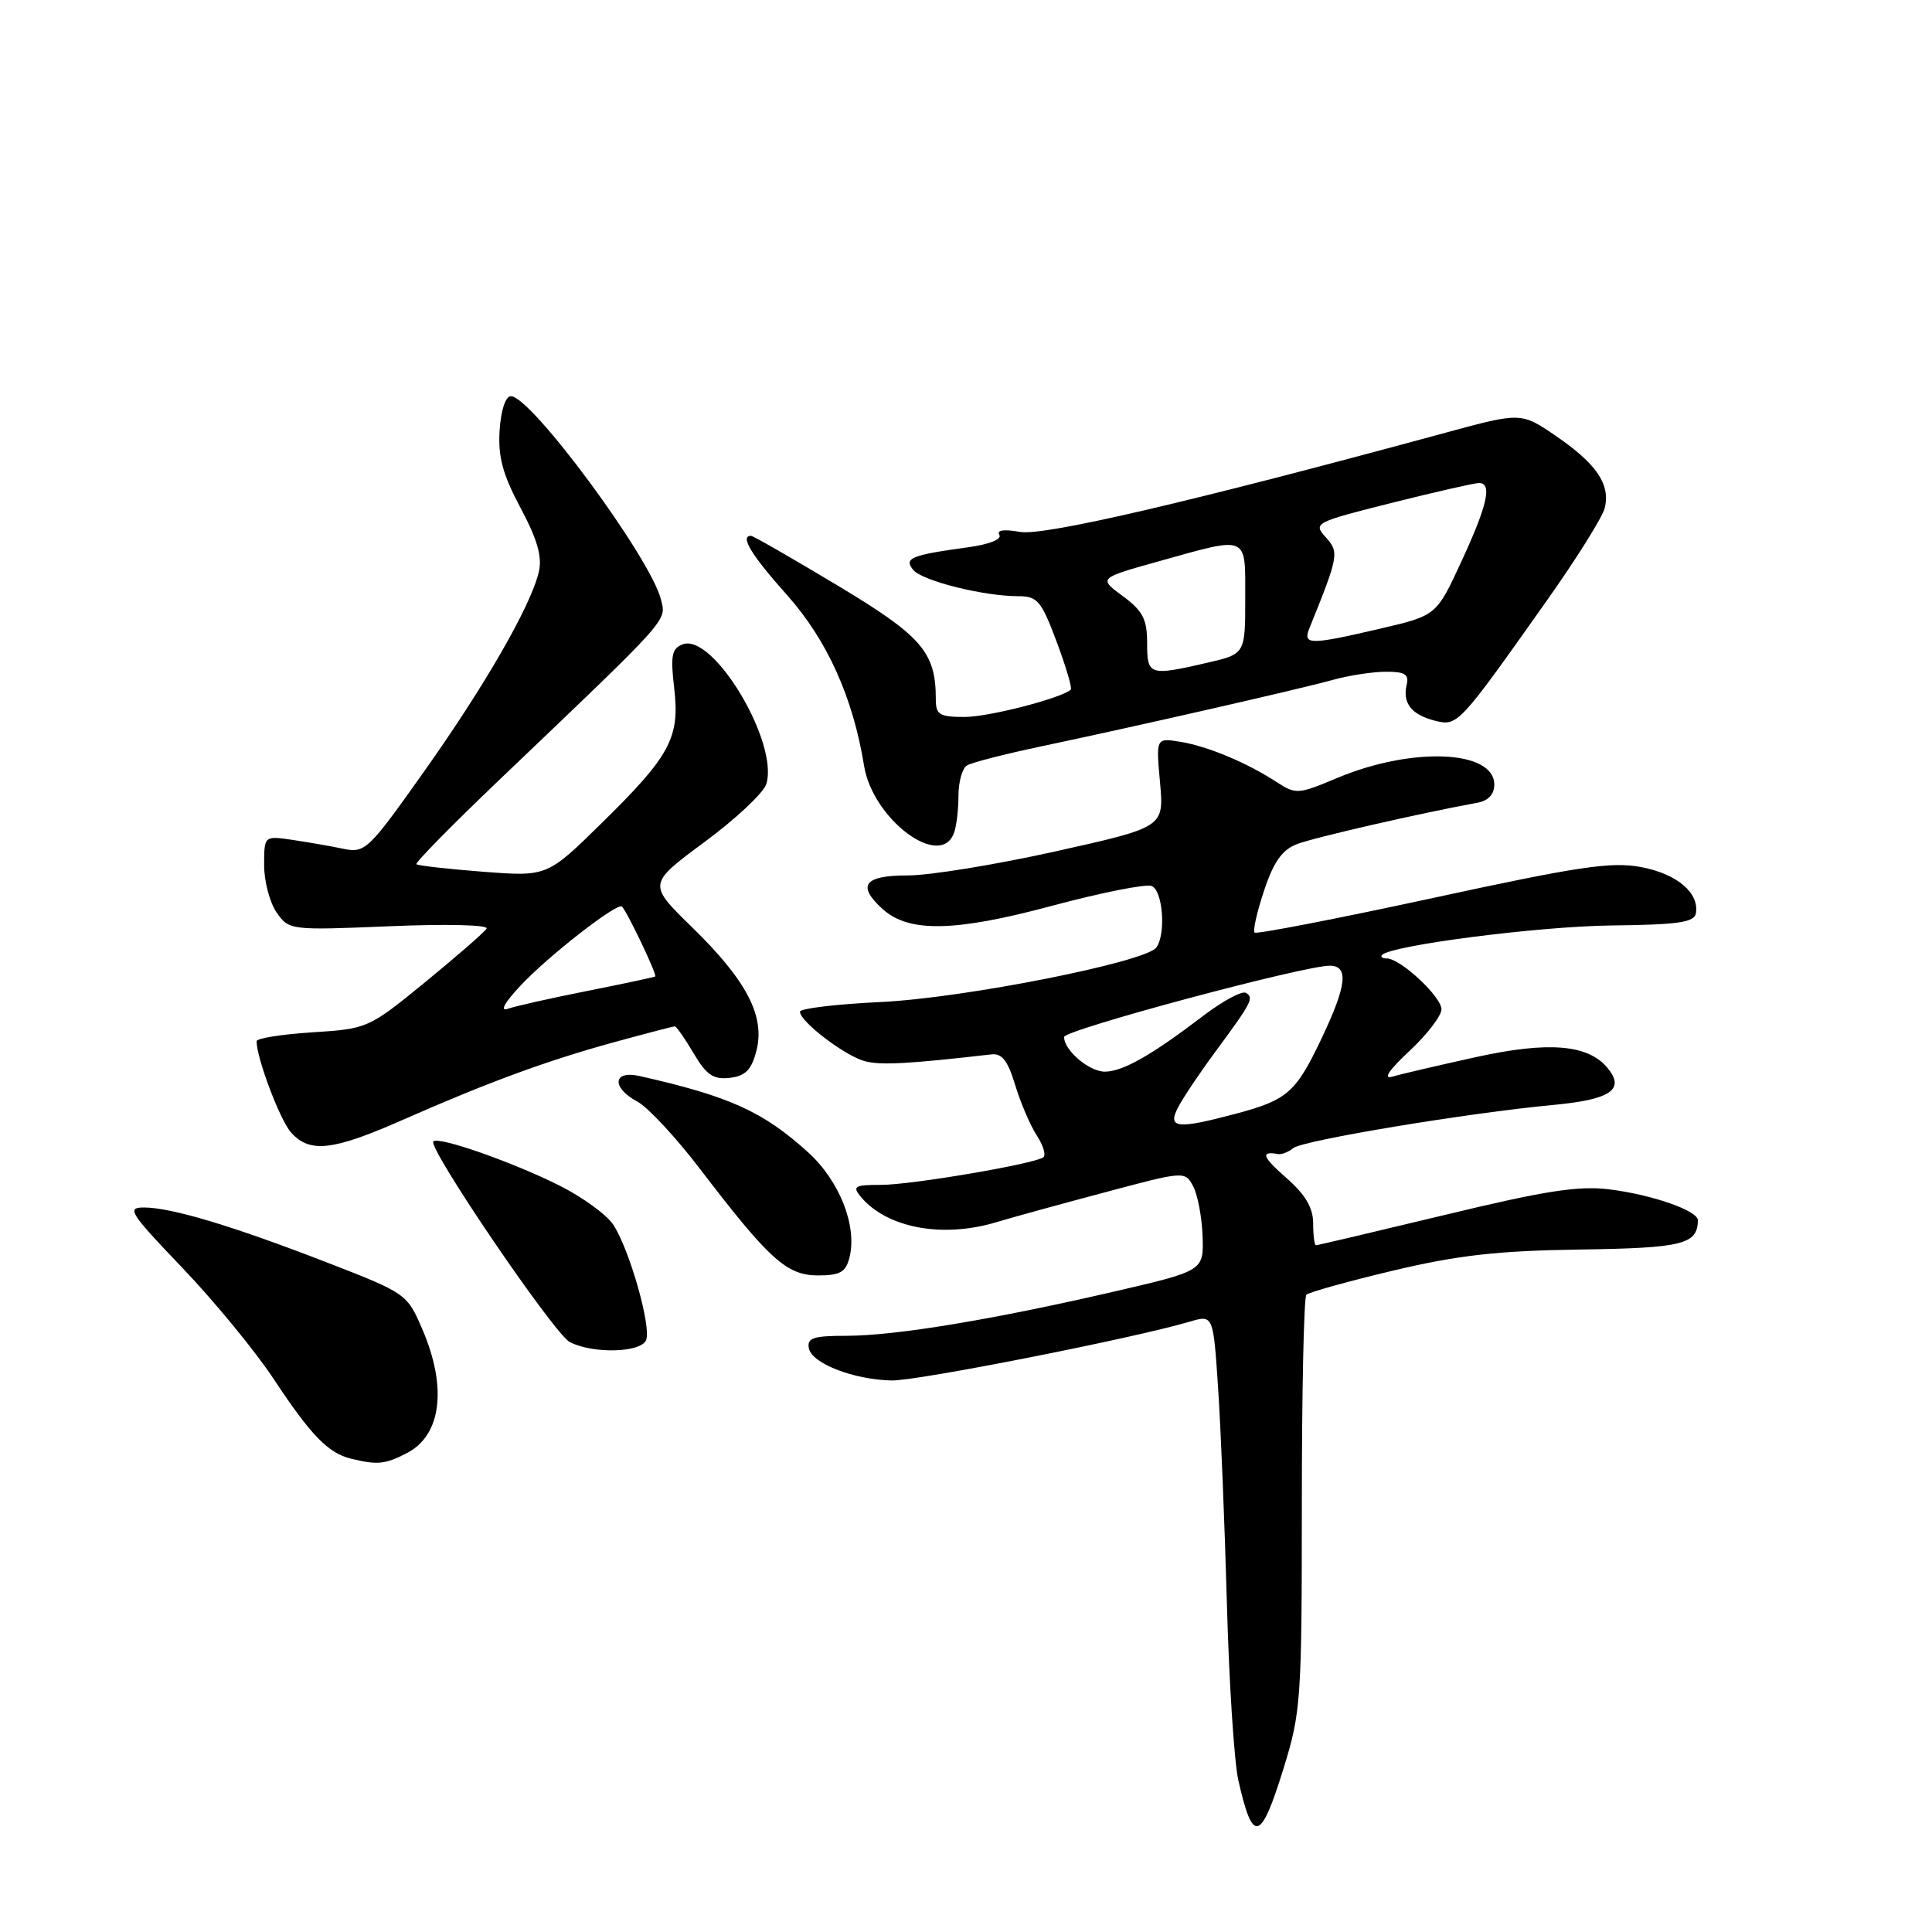<?xml version="1.0" encoding="UTF-8" standalone="no"?>
<!DOCTYPE svg PUBLIC "-//W3C//DTD SVG 1.1//EN" "http://www.w3.org/Graphics/SVG/1.1/DTD/svg11.dtd" >
<svg xmlns="http://www.w3.org/2000/svg" xmlns:xlink="http://www.w3.org/1999/xlink" version="1.1" viewBox="0 0 256 256">
 <g >
 <path fill="currentColor"
d=" M 170.10 234.25 C 172.38 226.88 172.50 225.17 172.50 199.33 C 172.50 184.39 172.77 171.90 173.10 171.56 C 173.43 171.23 178.61 169.79 184.60 168.36 C 193.20 166.32 198.42 165.73 209.33 165.57 C 222.98 165.37 224.92 164.89 224.98 161.70 C 225.01 160.44 218.99 158.32 213.34 157.61 C 209.20 157.08 204.86 157.75 191.47 160.98 C 182.28 163.19 174.59 165.00 174.38 165.00 C 174.17 165.00 174.00 163.70 174.00 162.10 C 174.00 160.04 172.98 158.31 170.47 156.10 C 167.25 153.28 166.97 152.49 169.36 152.92 C 169.83 153.00 170.73 152.65 171.36 152.13 C 172.63 151.10 194.43 147.48 205.83 146.41 C 213.43 145.70 215.38 144.37 213.00 141.50 C 210.42 138.39 205.18 137.96 195.58 140.07 C 190.59 141.17 185.60 142.33 184.50 142.66 C 183.21 143.03 184.01 141.83 186.75 139.27 C 189.09 137.09 191.00 134.60 191.00 133.74 C 191.00 132.06 185.56 127.00 183.76 127.00 C 183.16 127.00 182.88 126.79 183.13 126.53 C 184.42 125.25 203.83 122.75 213.49 122.63 C 222.40 122.53 224.52 122.22 224.72 121.00 C 225.16 118.28 222.18 115.78 217.44 114.89 C 213.51 114.15 209.18 114.80 189.73 119.02 C 177.05 121.76 166.48 123.81 166.24 123.57 C 165.99 123.33 166.56 120.82 167.50 118.00 C 168.76 114.20 169.89 112.61 171.85 111.85 C 174.10 110.98 188.20 107.75 195.75 106.37 C 197.20 106.11 198.00 105.25 198.00 103.96 C 198.00 99.37 187.09 98.92 177.15 103.10 C 172.02 105.26 171.70 105.28 169.15 103.62 C 165.19 101.04 160.01 98.88 156.39 98.29 C 153.17 97.77 153.17 97.77 153.71 103.69 C 154.24 109.61 154.24 109.61 139.87 112.81 C 131.97 114.57 123.14 116.01 120.25 116.00 C 114.49 116.00 113.50 117.33 116.96 120.46 C 120.42 123.60 126.54 123.48 139.37 120.03 C 145.87 118.29 151.82 117.10 152.60 117.40 C 154.07 117.97 154.53 123.71 153.23 125.54 C 151.87 127.47 127.83 132.24 116.75 132.77 C 110.84 133.05 106.00 133.63 106.00 134.05 C 106.00 135.38 112.04 139.97 114.66 140.63 C 116.80 141.17 120.50 140.96 131.37 139.71 C 132.77 139.55 133.55 140.57 134.52 143.78 C 135.23 146.13 136.52 149.14 137.39 150.47 C 138.26 151.81 138.64 153.11 138.22 153.37 C 136.73 154.29 120.71 157.00 116.77 157.00 C 113.24 157.00 112.91 157.19 114.05 158.57 C 117.50 162.71 124.86 164.10 132.01 161.95 C 133.93 161.37 140.34 159.60 146.26 158.03 C 156.97 155.16 157.02 155.16 158.10 157.19 C 158.70 158.32 159.26 161.30 159.35 163.81 C 159.50 168.39 159.50 168.39 147.50 171.17 C 131.45 174.88 118.65 176.99 112.18 177.00 C 107.75 177.00 106.91 177.28 107.18 178.66 C 107.57 180.66 113.12 182.82 118.16 182.92 C 121.50 182.99 150.22 177.33 157.63 175.13 C 160.76 174.21 160.76 174.21 161.40 183.85 C 161.76 189.16 162.28 202.03 162.57 212.46 C 162.85 222.89 163.54 233.43 164.08 235.87 C 166.00 244.40 167.05 244.12 170.10 234.25 Z  M 53.92 192.54 C 58.49 190.18 59.28 183.84 55.96 176.13 C 53.94 171.43 53.84 171.36 43.21 167.24 C 30.79 162.43 22.70 160.00 19.07 160.00 C 16.74 159.99 17.20 160.72 24.15 167.98 C 28.35 172.37 33.81 179.01 36.27 182.73 C 41.19 190.18 43.49 192.55 46.50 193.28 C 50.01 194.14 51.04 194.03 53.92 192.54 Z  M 85.62 177.55 C 86.31 175.75 83.41 165.55 81.27 162.29 C 80.40 160.96 77.17 158.61 74.09 157.07 C 67.87 153.96 58.11 150.55 57.42 151.24 C 56.62 152.04 73.43 176.76 75.50 177.83 C 78.58 179.42 84.97 179.25 85.62 177.55 Z  M 112.56 166.63 C 113.61 162.44 111.24 156.45 107.04 152.65 C 101.07 147.26 96.63 145.26 84.75 142.58 C 81.18 141.78 81.00 144.13 84.49 145.99 C 85.86 146.73 89.57 150.72 92.74 154.87 C 101.92 166.89 104.25 169.00 108.38 169.00 C 111.31 169.00 112.07 168.57 112.56 166.63 Z  M 53.34 148.40 C 64.74 143.38 72.45 140.55 81.36 138.10 C 85.57 136.95 89.20 136.00 89.41 136.00 C 89.63 136.00 90.75 137.60 91.91 139.57 C 93.61 142.45 94.52 143.07 96.70 142.82 C 98.79 142.57 99.57 141.77 100.23 139.23 C 101.40 134.65 98.95 129.94 91.71 122.87 C 85.83 117.14 85.83 117.14 93.34 111.58 C 97.48 108.53 101.16 105.07 101.53 103.91 C 103.26 98.46 94.51 83.82 90.46 85.38 C 89.01 85.93 88.83 86.88 89.33 91.14 C 90.11 97.75 88.84 100.12 79.73 109.06 C 72.50 116.16 72.50 116.16 64.01 115.51 C 59.34 115.15 55.37 114.70 55.18 114.51 C 54.98 114.32 59.93 109.29 66.16 103.34 C 89.05 81.50 88.30 82.34 87.57 79.41 C 86.18 73.90 70.39 52.50 67.70 52.50 C 66.99 52.50 66.38 54.33 66.20 57.02 C 65.98 60.53 66.60 62.84 68.97 67.29 C 71.20 71.46 71.86 73.77 71.40 75.76 C 70.37 80.24 64.30 90.79 56.15 102.29 C 48.81 112.65 48.38 113.06 45.50 112.47 C 43.85 112.12 40.81 111.60 38.75 111.29 C 35.00 110.74 35.00 110.74 35.00 114.65 C 35.00 116.80 35.75 119.62 36.66 120.92 C 38.30 123.26 38.47 123.28 51.66 122.73 C 59.30 122.41 64.78 122.55 64.47 123.05 C 64.17 123.54 60.51 126.72 56.35 130.13 C 48.84 136.26 48.71 136.32 41.39 136.79 C 37.32 137.05 34.00 137.58 34.00 137.97 C 34.00 140.22 37.12 148.48 38.59 150.09 C 41.06 152.82 44.09 152.48 53.34 148.40 Z  M 126.39 110.42 C 126.73 109.55 127.00 107.32 127.00 105.48 C 127.00 103.63 127.50 101.81 128.12 101.43 C 128.73 101.05 133.12 99.92 137.87 98.92 C 150.61 96.23 172.22 91.31 176.64 90.08 C 178.76 89.49 181.92 89.01 183.66 89.01 C 186.16 89.00 186.73 89.36 186.39 90.75 C 185.81 93.17 187.05 94.72 190.15 95.50 C 193.15 96.25 193.28 96.11 205.02 79.50 C 208.91 74.00 212.33 68.53 212.63 67.34 C 213.41 64.22 211.60 61.51 206.27 57.84 C 201.57 54.61 201.57 54.61 191.53 57.34 C 157.93 66.48 138.30 71.05 135.15 70.48 C 133.03 70.10 132.03 70.24 132.42 70.87 C 132.78 71.46 131.06 72.14 128.27 72.52 C 120.72 73.55 119.72 73.96 121.01 75.52 C 122.22 76.97 130.33 79.00 134.93 79.00 C 137.47 79.00 137.98 79.61 140.01 85.03 C 141.25 88.35 142.10 91.21 141.88 91.39 C 140.49 92.56 130.99 95.00 127.82 95.00 C 124.48 95.00 124.00 94.71 124.00 92.65 C 124.00 86.41 122.17 84.29 110.93 77.55 C 104.93 73.95 99.80 71.00 99.51 71.00 C 98.01 71.00 99.55 73.54 104.27 78.83 C 109.60 84.80 113.03 92.41 114.50 101.50 C 115.65 108.54 124.55 115.22 126.39 110.42 Z  M 156.09 146.75 C 156.73 145.51 158.91 142.25 160.94 139.50 C 165.89 132.79 166.18 132.23 165.10 131.56 C 164.59 131.25 162.05 132.61 159.45 134.59 C 152.58 139.83 148.78 141.99 146.40 142.00 C 144.32 142.00 141.00 139.18 141.00 137.41 C 141.00 136.46 173.00 127.89 176.25 127.96 C 178.73 128.02 178.44 130.58 175.16 137.50 C 171.72 144.77 170.60 145.75 163.81 147.56 C 155.96 149.65 154.66 149.52 156.09 146.75 Z  M 69.00 130.57 C 72.69 126.63 81.86 119.50 82.42 120.13 C 83.22 121.02 87.11 129.21 86.82 129.39 C 86.64 129.49 82.58 130.36 77.79 131.31 C 73.00 132.26 68.27 133.32 67.29 133.67 C 66.19 134.06 66.85 132.86 69.00 130.57 Z  M 152.00 85.19 C 152.00 82.05 151.43 80.95 148.78 78.99 C 145.55 76.61 145.55 76.61 153.53 74.38 C 165.56 71.02 165.00 70.78 165.00 79.33 C 165.00 86.66 165.00 86.66 159.92 87.83 C 152.28 89.59 152.00 89.50 152.00 85.19 Z  M 173.50 83.25 C 177.39 73.64 177.47 73.18 175.66 71.18 C 173.98 69.32 174.21 69.20 184.43 66.63 C 190.21 65.18 195.40 64.00 195.97 64.00 C 197.75 64.00 197.11 66.90 193.67 74.34 C 190.34 81.56 190.34 81.56 182.92 83.29 C 173.56 85.48 172.59 85.48 173.50 83.25 Z "/>
</g>
</svg>